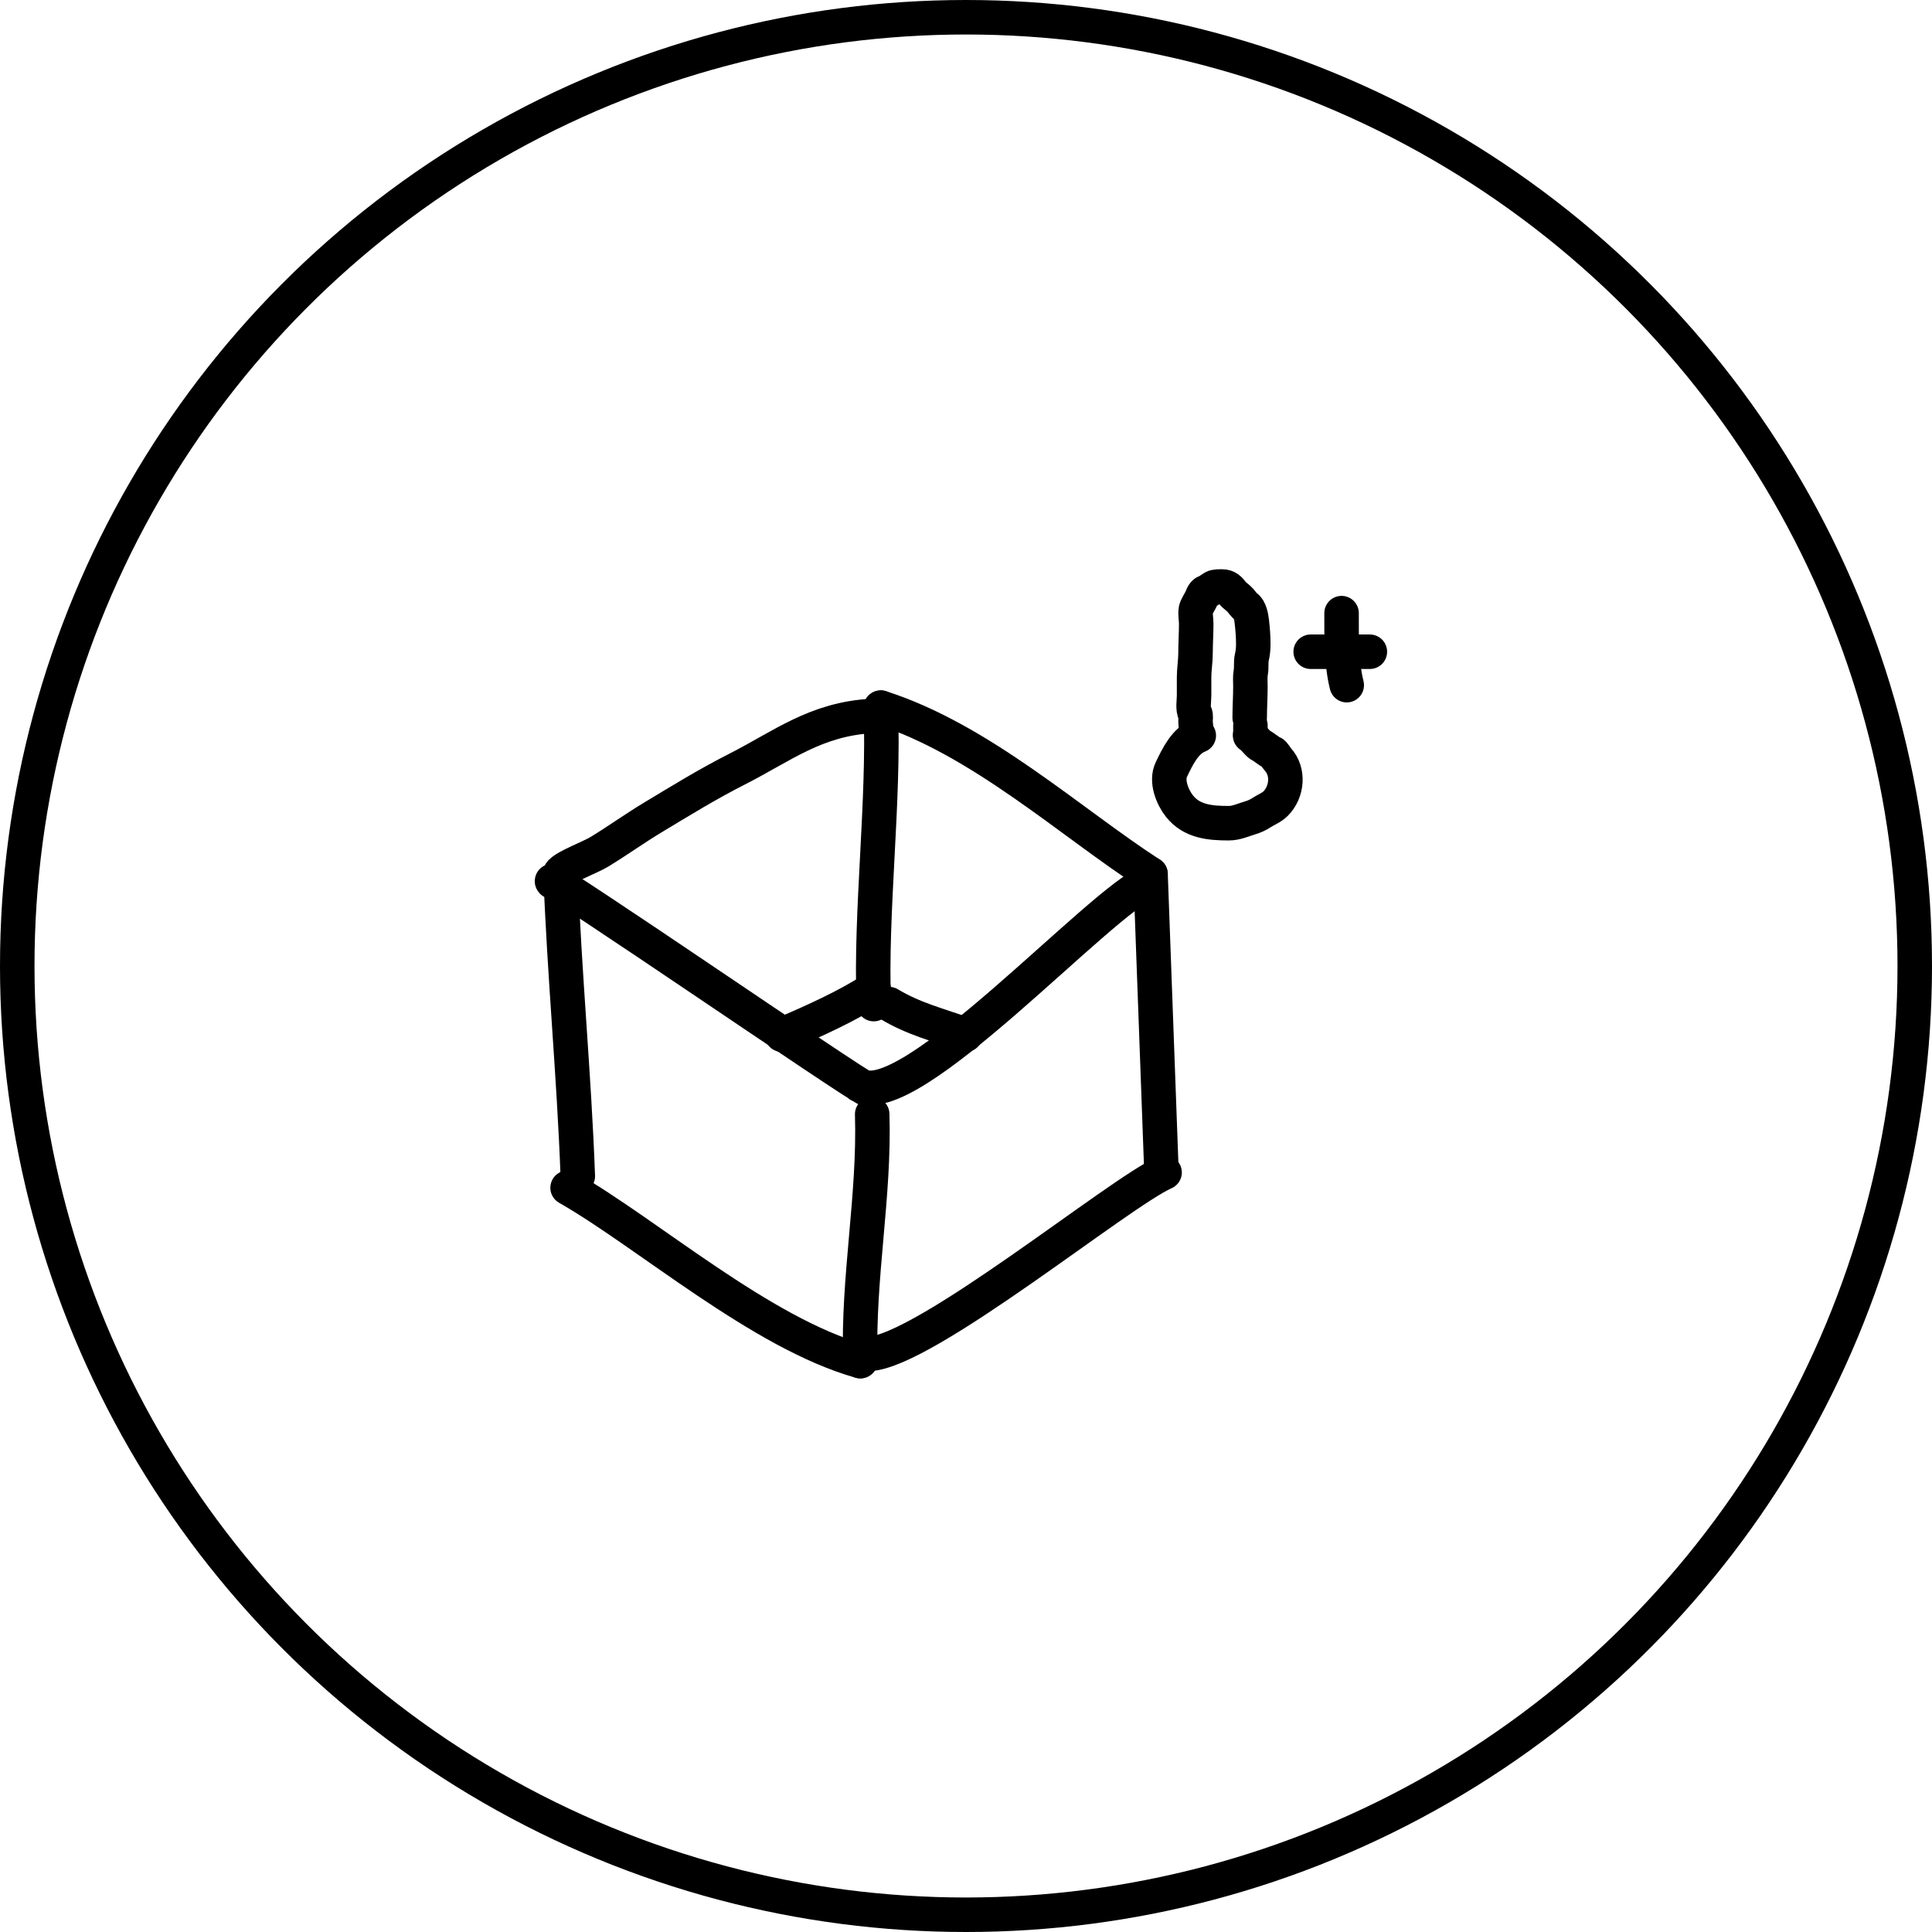 <svg width="56" height="56" viewBox="0 0 56 56" fill="none" xmlns="http://www.w3.org/2000/svg">
<circle cx="28" cy="28" r="27.5" stroke="black"/>
<path d="M33.656 33.709C33.554 30.918 33.451 28.127 33.349 25.336" stroke="black" stroke-linecap="round" stroke-linejoin="round"/>
<path d="M25.769 29.104C26.49 29.536 27.155 29.692 27.988 29.991" stroke="black" stroke-linecap="round" stroke-linejoin="round"/>
<path d="M25.325 28.66C24.593 29.145 23.524 29.63 22.663 29.991" stroke="black" stroke-linecap="round" stroke-linejoin="round"/>
<path d="M33.349 25.337C31.019 23.827 28.425 21.438 25.531 20.511" stroke="black" stroke-linecap="round" stroke-linejoin="round"/>
<path d="M25.531 20.511C25.633 23.287 25.226 26.382 25.326 29.104" stroke="black" stroke-linecap="round" stroke-linejoin="round"/>
<path d="M25.274 20.753C23.646 20.84 22.669 21.631 21.363 22.294C20.496 22.734 19.718 23.216 18.92 23.696C18.404 24.007 17.895 24.372 17.375 24.689C17.105 24.854 16.359 25.126 16.249 25.298" stroke="black" stroke-linecap="round" stroke-linejoin="round"/>
<path d="M16.248 25.299C16.357 28.255 16.64 31.148 16.748 34.093" stroke="black" stroke-linecap="round" stroke-linejoin="round"/>
<path d="M33.312 25.554C31.909 26.095 26.34 32.296 24.91 31.453M25.134 31.574C24.818 31.473 15.697 25.185 16.008 25.554" stroke="black" stroke-linecap="round" stroke-linejoin="round"/>
<path d="M16.452 34.428C18.767 35.75 22.053 38.64 24.936 39.453" stroke="black" stroke-linecap="round" stroke-linejoin="round"/>
<path d="M24.937 39.453C24.862 37.027 25.355 34.674 25.281 32.295" stroke="black" stroke-linecap="round" stroke-linejoin="round"/>
<path d="M25.195 39.244C26.824 39.169 32.444 34.562 33.756 33.984" stroke="black" stroke-linecap="round" stroke-linejoin="round"/>
<path d="M38.886 17.772C38.886 18.425 38.874 19.215 39.036 19.86" stroke="black" stroke-linecap="round" stroke-linejoin="round"/>
<path d="M37.991 18.891C38.563 18.891 39.134 18.891 39.706 18.891" stroke="black" stroke-linecap="round" stroke-linejoin="round"/>
<path d="M34.673 21.174C34.673 21.076 34.653 20.992 34.653 20.895C34.653 20.837 34.672 20.742 34.642 20.689C34.565 20.549 34.611 20.318 34.611 20.162C34.611 19.986 34.611 19.811 34.611 19.636C34.611 19.398 34.653 19.166 34.653 18.931C34.653 18.642 34.673 18.362 34.673 18.074C34.673 17.957 34.629 17.724 34.678 17.62C34.716 17.54 34.757 17.465 34.802 17.388C34.843 17.317 34.863 17.192 34.951 17.161C35.019 17.137 35.108 17.069 35.169 17.031C35.227 16.995 35.357 17 35.428 17C35.572 17 35.643 17.082 35.727 17.191C35.788 17.269 35.887 17.323 35.955 17.402C35.988 17.441 36.07 17.555 36.111 17.579C36.227 17.645 36.271 17.89 36.284 18.01C36.309 18.232 36.327 18.444 36.327 18.669C36.327 18.8 36.315 18.927 36.285 19.054C36.252 19.197 36.281 19.343 36.254 19.488C36.23 19.619 36.244 19.761 36.244 19.893C36.244 20.196 36.223 20.498 36.223 20.802" stroke="black" stroke-linecap="round" stroke-linejoin="round"/>
<path d="M36.244 21.029C36.244 21.12 36.244 21.21 36.244 21.3C36.244 21.349 36.244 21.203 36.244 21.154" stroke="black" stroke-linecap="round" stroke-linejoin="round"/>
<path d="M34.747 21.319C34.355 21.468 34.134 21.924 33.95 22.311C33.794 22.639 33.982 23.107 34.188 23.366C34.543 23.813 35.072 23.861 35.615 23.861C35.838 23.861 36.024 23.769 36.235 23.706C36.35 23.671 36.456 23.626 36.556 23.56C36.693 23.47 36.857 23.411 36.974 23.294C37.312 22.955 37.368 22.365 37.034 22.006C36.986 21.955 36.938 21.843 36.874 21.815C36.753 21.761 36.654 21.659 36.533 21.598C36.462 21.562 36.309 21.349 36.235 21.319" stroke="black" stroke-linecap="round" stroke-linejoin="round"/>
</svg>
